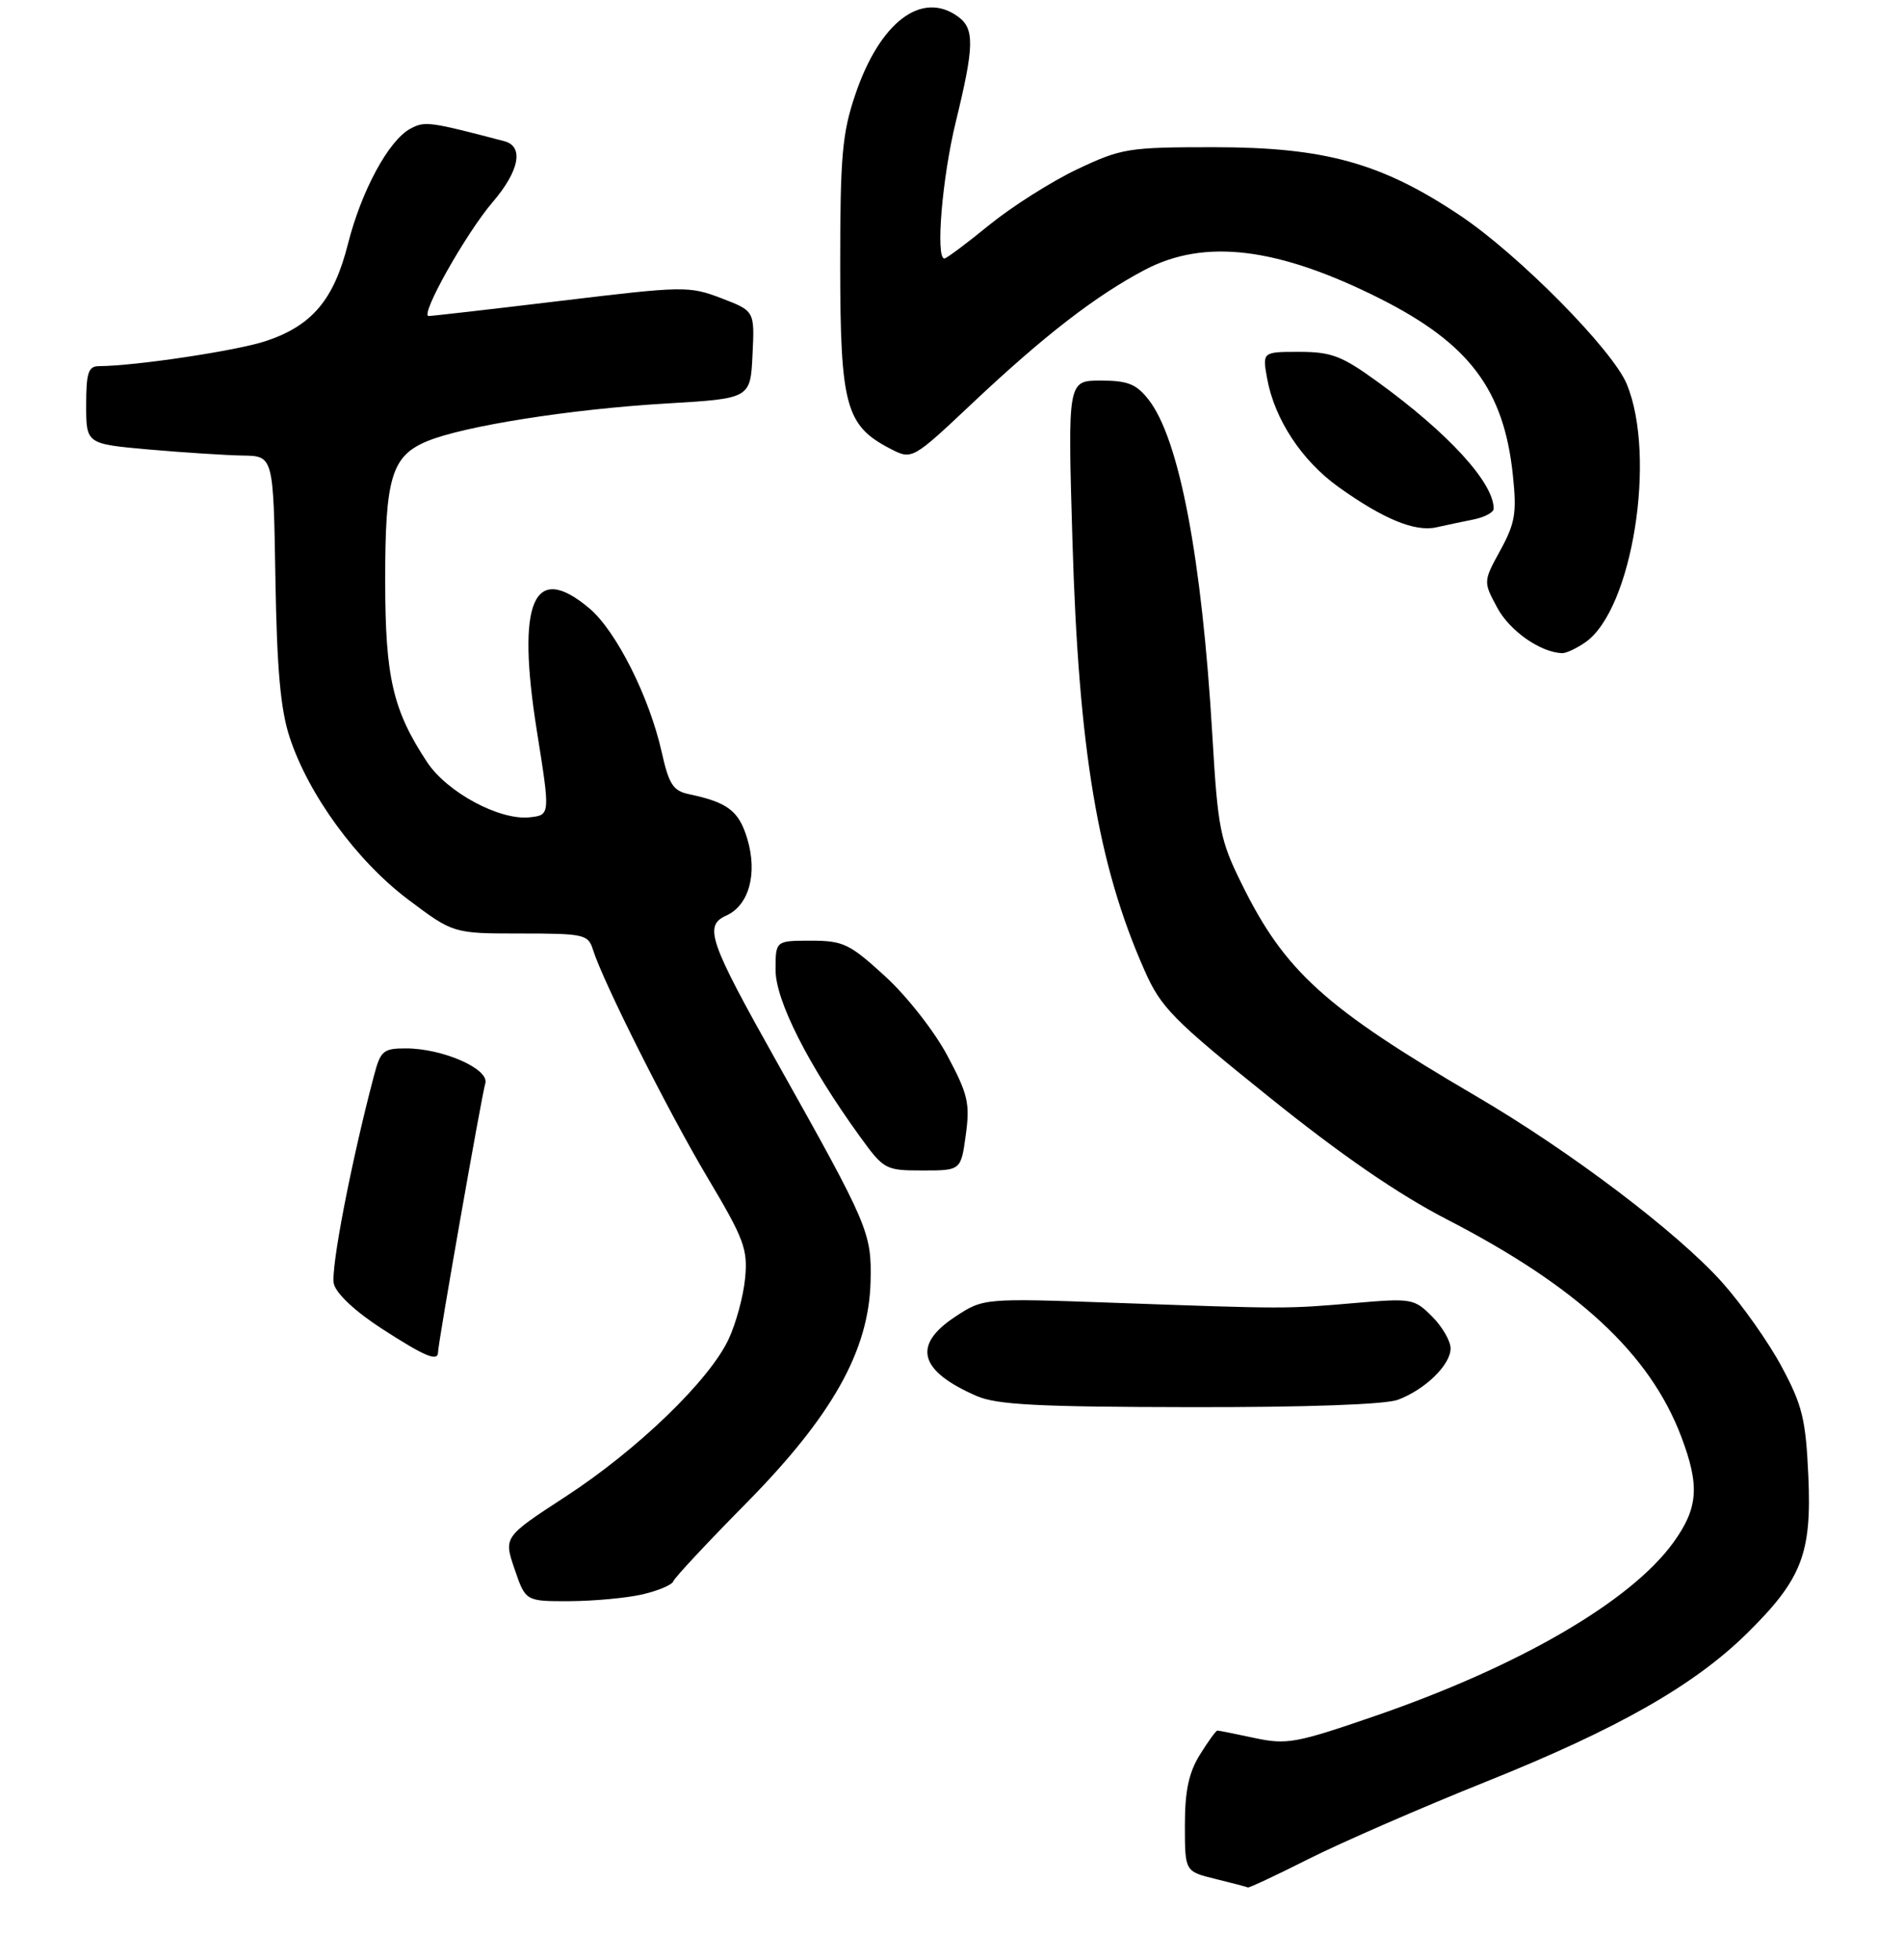 <?xml version="1.0" encoding="UTF-8" standalone="no"?>
<!DOCTYPE svg PUBLIC "-//W3C//DTD SVG 1.1//EN" "http://www.w3.org/Graphics/SVG/1.1/DTD/svg11.dtd" >
<svg xmlns="http://www.w3.org/2000/svg" xmlns:xlink="http://www.w3.org/1999/xlink" version="1.1" viewBox="0 0 265 273">
 <g >
 <path fill="currentColor"
d=" M 182.27 258.86 C 186.80 256.58 197.97 251.71 207.11 248.05 C 225.34 240.73 235.94 234.69 243.31 227.43 C 250.91 219.93 252.30 216.36 251.82 205.57 C 251.46 197.66 250.99 195.71 248.12 190.36 C 246.32 186.98 242.59 181.70 239.85 178.62 C 233.65 171.67 218.67 160.32 205.50 152.62 C 184.48 140.31 178.93 135.29 172.93 123.13 C 169.90 117.00 169.59 115.45 168.83 102.50 C 167.38 77.75 164.22 61.09 159.93 55.64 C 158.23 53.47 157.03 53.00 153.27 53.00 C 148.68 53.00 148.68 53.00 149.34 75.25 C 150.20 104.47 152.89 120.51 159.40 135.18 C 161.67 140.32 163.34 142.01 176.71 152.76 C 186.75 160.84 194.71 166.32 201.50 169.82 C 219.69 179.21 229.73 188.51 234.11 200.04 C 236.72 206.92 236.49 210.02 233.00 214.84 C 227.06 223.03 211.55 232.05 191.53 238.95 C 180.49 242.76 179.20 242.99 174.73 242.04 C 172.08 241.47 169.74 241.00 169.53 241.00 C 169.33 241.00 168.23 242.52 167.08 244.37 C 165.54 246.87 165.00 249.40 165.00 254.18 C 165.00 260.62 165.00 260.62 169.25 261.66 C 171.59 262.23 173.62 262.77 173.77 262.85 C 173.92 262.93 177.75 261.14 182.27 258.86 Z  M 89.48 222.03 C 91.67 221.52 93.60 220.70 93.76 220.21 C 93.93 219.72 98.47 214.85 103.87 209.38 C 115.90 197.19 120.99 188.11 121.23 178.47 C 121.39 171.66 120.98 170.71 108.24 148.00 C 98.71 131.03 97.98 128.92 101.14 127.50 C 104.30 126.08 105.51 121.66 104.07 116.84 C 102.90 112.92 101.36 111.74 95.91 110.59 C 93.73 110.13 93.14 109.21 92.14 104.72 C 90.42 97.04 85.79 87.84 82.06 84.71 C 74.27 78.15 71.89 83.73 74.76 101.79 C 76.63 113.50 76.63 113.50 73.77 113.82 C 69.58 114.28 62.25 110.34 59.47 106.13 C 54.71 98.91 53.65 94.35 53.64 81.00 C 53.62 66.54 54.52 63.52 59.44 61.46 C 64.53 59.33 79.50 56.97 92.81 56.19 C 104.50 55.50 104.50 55.50 104.79 49.40 C 105.09 43.31 105.09 43.31 100.45 41.53 C 95.96 39.82 95.22 39.83 78.15 41.89 C 68.44 43.06 60.14 44.01 59.69 44.01 C 58.42 43.99 64.87 32.51 68.61 28.14 C 72.32 23.81 72.98 20.39 70.25 19.67 C 59.78 16.92 59.17 16.84 57.15 17.92 C 54.12 19.54 50.32 26.58 48.44 34.02 C 46.48 41.77 43.44 45.36 37.01 47.50 C 32.93 48.85 18.83 50.97 13.75 50.99 C 12.30 51.00 12.00 51.93 12.00 56.41 C 12.00 61.82 12.00 61.82 20.75 62.60 C 25.56 63.02 31.43 63.40 33.79 63.44 C 38.07 63.50 38.07 63.50 38.35 80.50 C 38.56 93.21 39.06 98.81 40.34 102.69 C 42.96 110.68 49.68 119.88 56.81 125.25 C 63.12 130.00 63.12 130.00 72.49 130.00 C 81.34 130.00 81.91 130.13 82.57 132.25 C 84.01 136.81 93.04 154.77 98.53 164.00 C 103.62 172.54 104.15 173.96 103.76 178.00 C 103.53 180.47 102.49 184.30 101.46 186.50 C 98.78 192.23 88.79 201.88 78.77 208.41 C 70.13 214.04 70.13 214.04 71.66 218.52 C 73.19 223.00 73.19 223.00 79.34 222.98 C 82.73 222.96 87.29 222.54 89.48 222.03 Z  M 194.68 194.93 C 198.49 193.49 202.00 190.06 202.00 187.78 C 202.00 186.75 200.84 184.75 199.42 183.33 C 196.93 180.84 196.56 180.78 188.67 181.46 C 179.14 182.29 179.08 182.29 155.22 181.43 C 136.94 180.78 136.94 180.78 132.97 183.40 C 127.00 187.35 128.00 190.93 136.03 194.42 C 138.82 195.63 144.64 195.93 165.68 195.96 C 181.90 195.99 192.94 195.59 194.68 194.93 Z  M 61.00 188.29 C 61.00 187.10 67.06 152.61 67.58 150.87 C 68.17 148.87 61.66 146.00 56.52 146.00 C 53.38 146.00 52.99 146.33 52.09 149.75 C 48.87 161.94 46.01 176.82 46.49 178.79 C 46.83 180.17 49.50 182.66 53.18 185.04 C 59.23 188.95 61.00 189.68 61.00 188.29 Z  M 134.49 158.05 C 135.09 153.67 134.80 152.40 131.92 147.00 C 130.10 143.59 126.27 138.71 123.25 135.95 C 118.30 131.42 117.42 131.00 112.92 131.00 C 108.00 131.00 108.00 131.00 108.00 135.08 C 108.00 139.33 112.56 148.34 119.73 158.25 C 123.09 162.89 123.29 163.00 128.49 163.00 C 133.81 163.00 133.81 163.00 134.49 158.05 Z  M 220.79 89.43 C 227.30 84.88 230.70 63.58 226.54 53.50 C 224.55 48.69 211.48 35.47 203.34 30.02 C 192.37 22.68 184.49 20.50 169.00 20.50 C 157.11 20.50 156.18 20.65 149.99 23.58 C 146.41 25.28 140.91 28.77 137.76 31.33 C 134.61 33.90 131.80 36.00 131.51 36.00 C 130.26 36.00 131.20 24.76 133.09 17.00 C 135.67 6.44 135.73 4.01 133.43 2.33 C 128.37 -1.38 122.51 3.06 119.09 13.21 C 117.28 18.55 117.00 21.78 117.00 36.94 C 117.01 56.49 117.77 59.28 123.96 62.48 C 127.01 64.06 127.01 64.06 135.47 56.09 C 145.35 46.78 152.57 41.19 159.40 37.59 C 167.74 33.18 177.96 34.43 192.20 41.60 C 204.60 47.85 209.43 54.26 210.67 66.16 C 211.23 71.43 210.99 72.86 208.93 76.63 C 206.54 81.00 206.54 81.00 208.51 84.65 C 210.24 87.86 214.50 90.85 217.53 90.96 C 218.09 90.98 219.56 90.29 220.79 89.43 Z  M 205.25 72.33 C 206.76 72.02 208.00 71.35 208.00 70.84 C 208.00 67.21 201.69 60.31 191.79 53.14 C 186.86 49.56 185.39 49.00 180.93 49.00 C 175.78 49.00 175.78 49.00 176.46 52.75 C 177.50 58.40 181.27 64.14 186.35 67.79 C 192.58 72.26 197.03 74.10 200.00 73.44 C 201.38 73.13 203.74 72.63 205.25 72.33 Z "/>
</g>
</svg>
